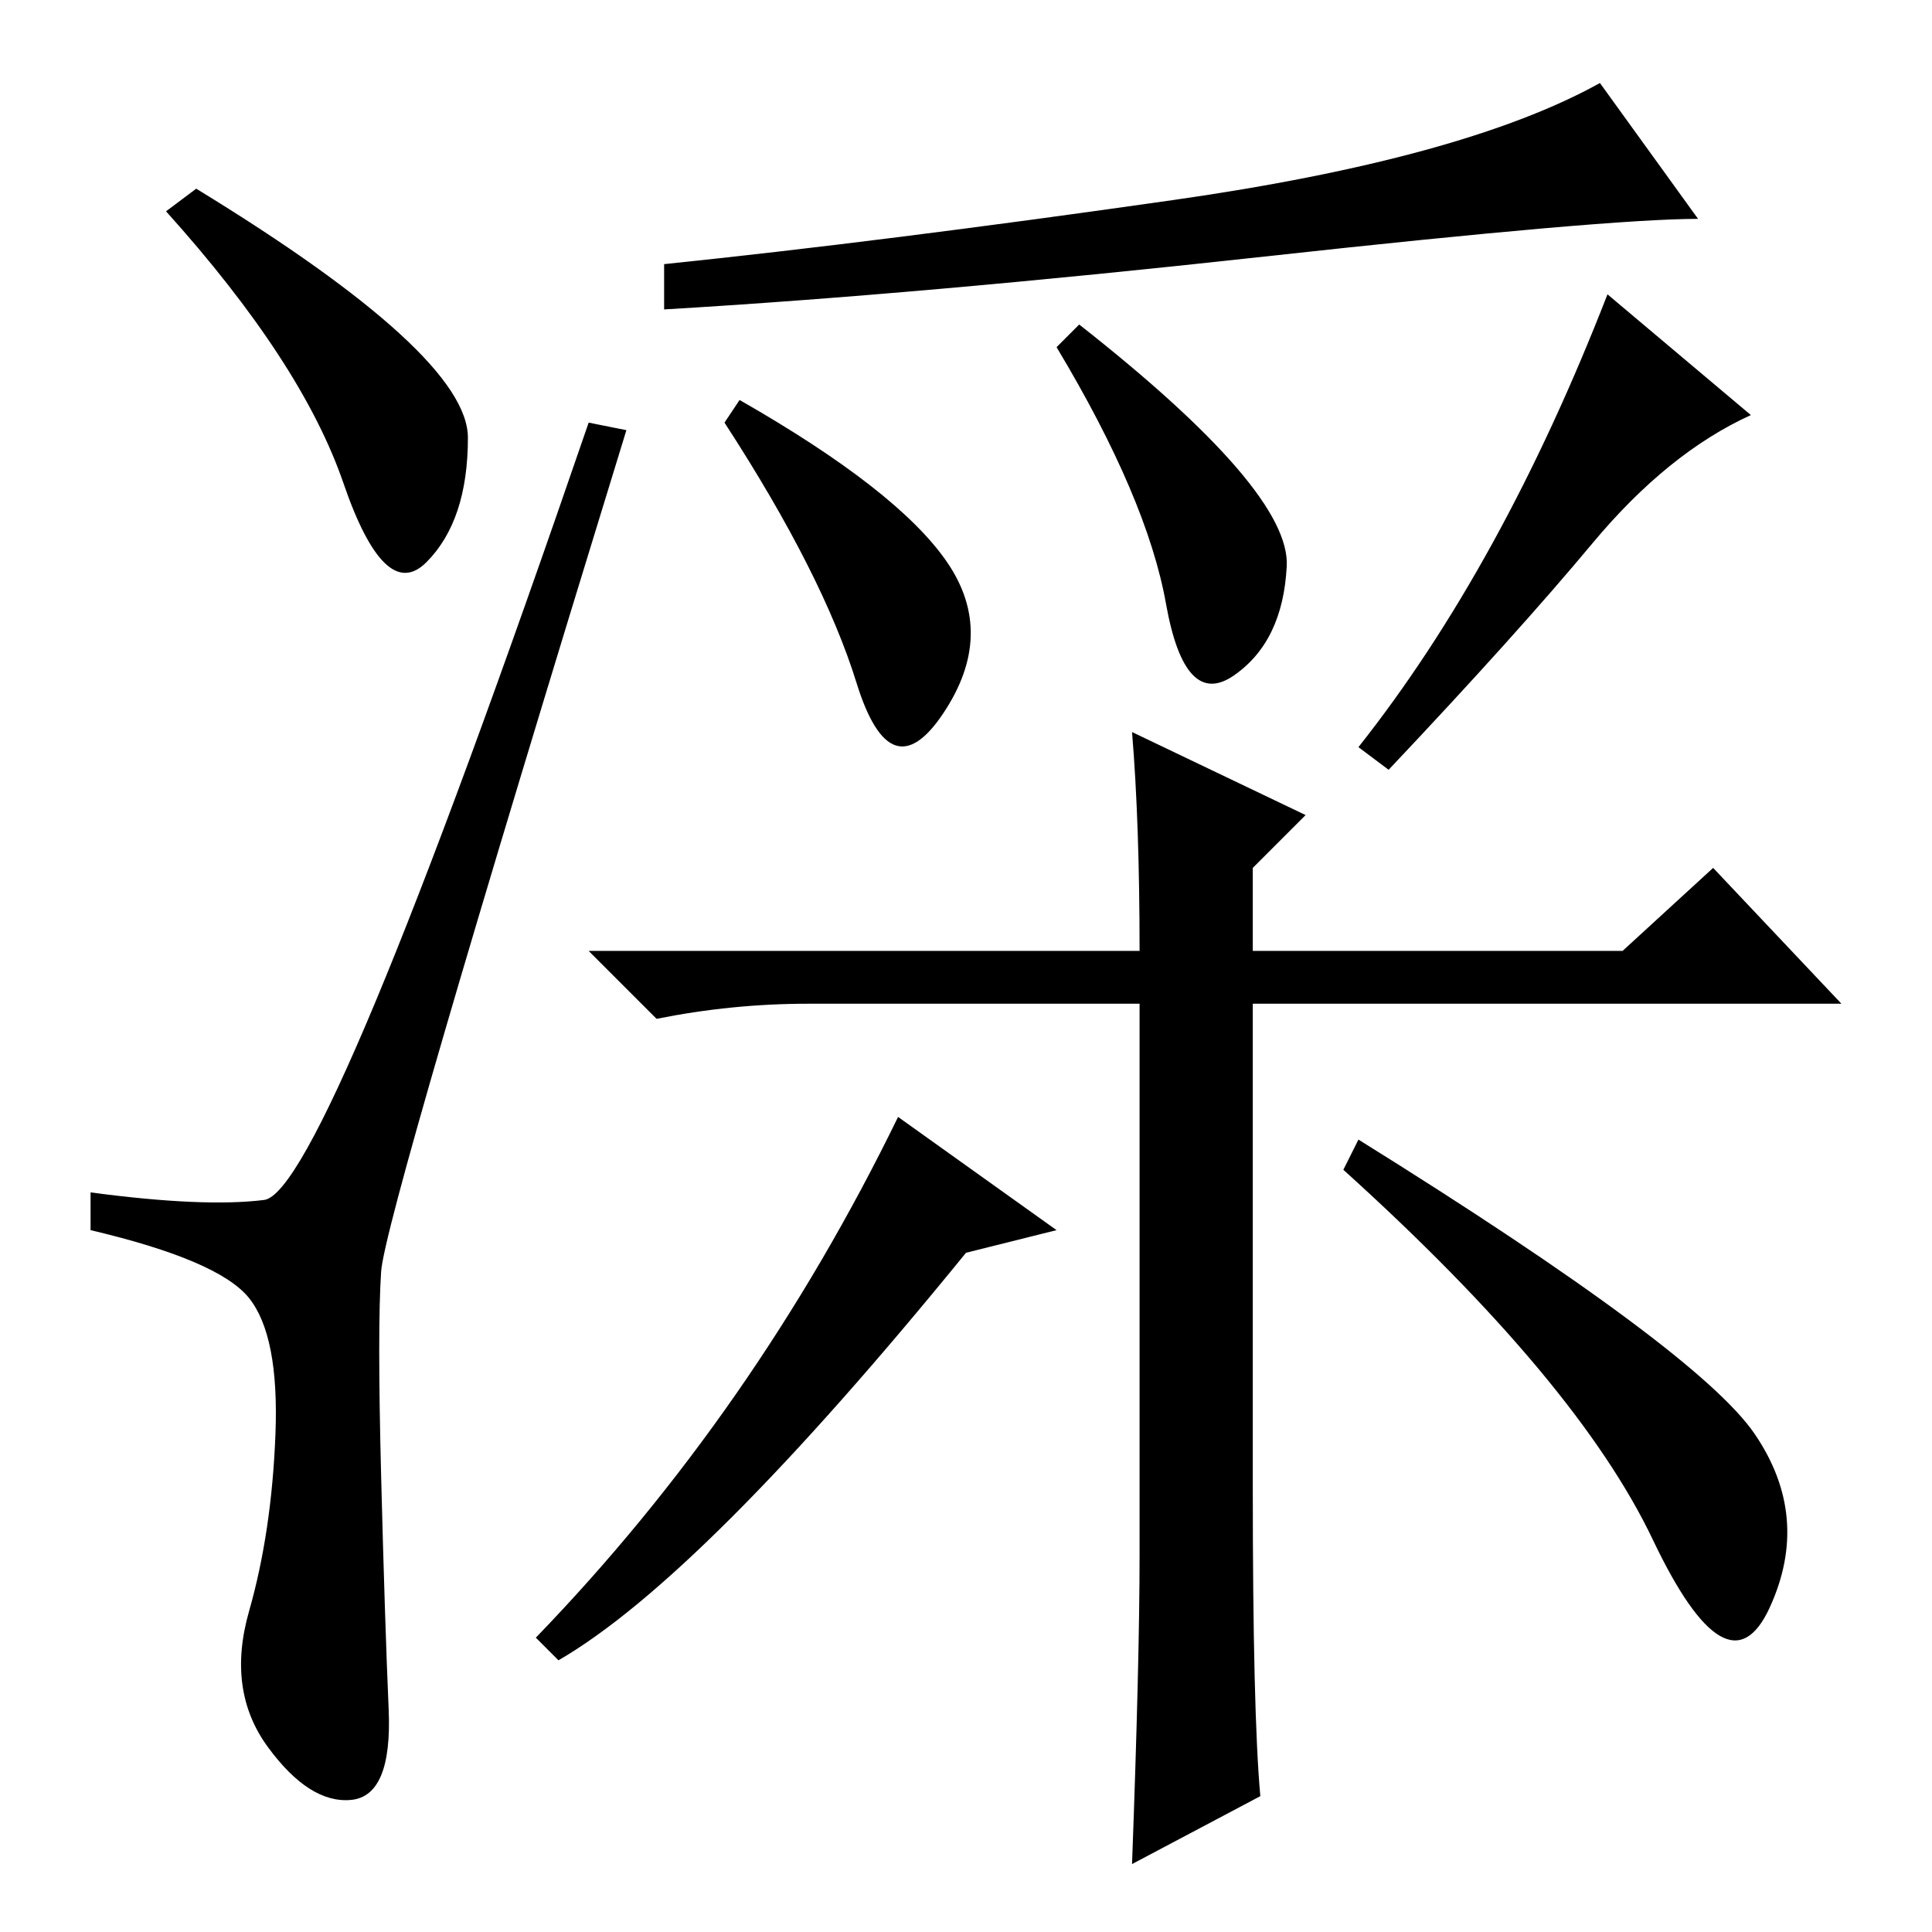 <?xml version="1.0" standalone="no"?>
<!DOCTYPE svg PUBLIC "-//W3C//DTD SVG 1.1//EN" "http://www.w3.org/Graphics/SVG/1.1/DTD/svg11.dtd" >
<svg xmlns="http://www.w3.org/2000/svg" xmlns:xlink="http://www.w3.org/1999/xlink" version="1.1" viewBox="0 -36 256 256">
  <g transform="matrix(1 0 0 -1 0 220)">
   <path fill="currentColor"
d="M26 231q36 -22 36 -33t-5.5 -16.5t-11 10.5t-23.5 36zM35 97q8 1 43 103l5 -1q-32 -104 -32.5 -111.5t0 -27t1 -31t-5 -12t-11 7t-2.5 18t3.5 23.5t-3.5 18t-21 9v5q15 -2 23 -1zM167.5 222q-45.5 -5 -79.5 -7v6q29 3 67.5 8.5t56.5 15.5l13 -18q-12 0 -57.5 -5z
M125.5 181.5q6.5 -9.5 -0.5 -20t-11.5 4t-17.5 34.5l2 3q21 -12 27.5 -21.5zM170.5 181q-0.5 -10 -7 -14.5t-9 9.5t-14.5 34l3 3q28 -22 27.5 -32zM211 184q-10 -12 -27 -30l-4 3q19 24 33 60l19 -16q-11 -5 -21 -17zM150 159l23 -11l-7 -7v-11h49l12 11l17 -18h-78v-64
q0 -30 1 -41l-17 -9q1 27 1 41v73h-44q-10 0 -20 -2l-9 9h73q0 17 -1 29zM140 93l-12 -3q-35 -43 -54 -54l-3 3q29 30 48 69zM232.5 66q7.5 -11 2 -23t-15.5 9t-41 49l2 4q45 -28 52.5 -39z" />
  </g>

</svg>
